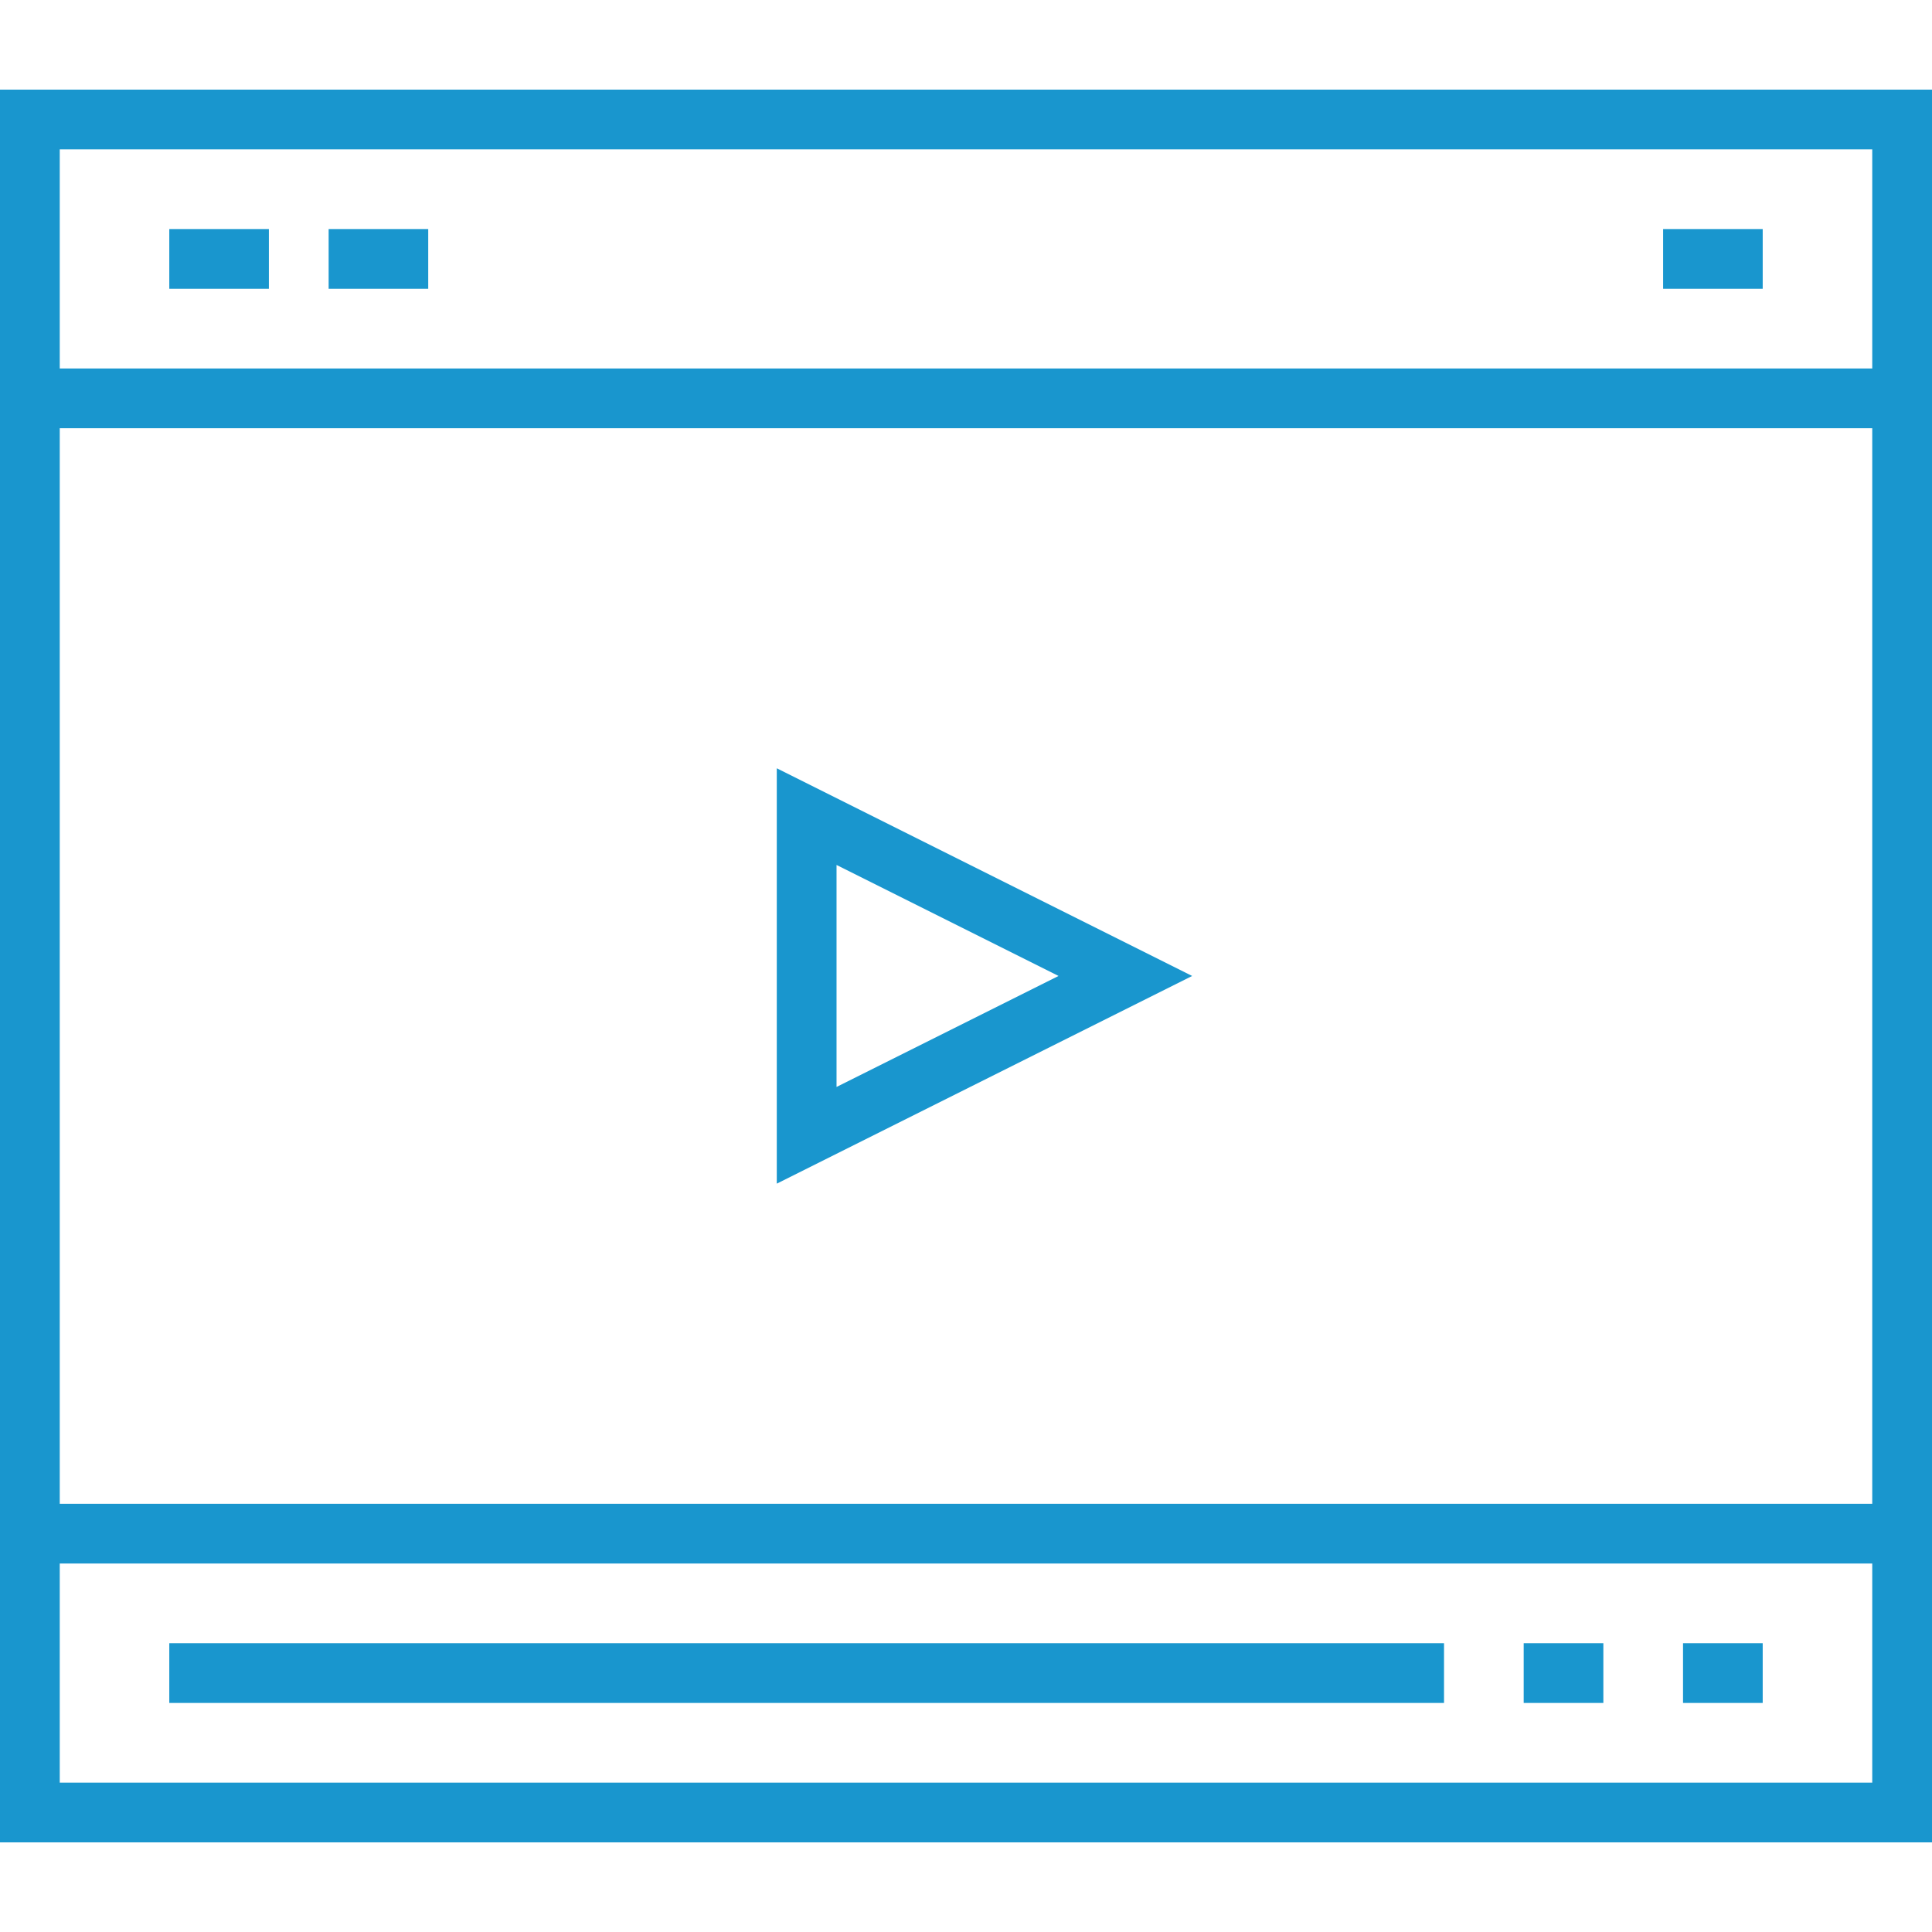 <?xml version="1.0" encoding="iso-8859-1"?>
<!-- Generator: Adobe Illustrator 19.0.0, SVG Export Plug-In . SVG Version: 6.00 Build 0)  -->
<svg xmlns="http://www.w3.org/2000/svg" xmlns:xlink="http://www.w3.org/1999/xlink" version="1.1" id="Layer_1" x="0px" y="0px" viewBox="0 0 512 512" style="enable-background:new 0 0 512 512;" xml:space="preserve" width="512px" height="512px">
<g>
	<g>
		<path d="M0,23.753v464.495h512V23.753H0z M496.165,472.412H15.835v-58.062h480.33V472.412z M496.165,398.516H15.835V113.485    h480.33V398.516z M496.165,97.649H15.835V39.588h480.33V97.649z" fill="#1996ce"/>
	</g>
</g>
<g>
	<g>
		<rect x="44.866" y="435.464" width="337.814" height="15.835" fill="#1996ce"/>
	</g>
</g>
<g>
	<g>
		<rect x="446.021" y="435.464" width="21.113" height="15.835" fill="#1996ce"/>
	</g>
</g>
<g>
	<g>
		<rect x="403.794" y="435.464" width="21.113" height="15.835" fill="#1996ce"/>
	</g>
</g>
<g>
	<g>
		<rect x="44.866" y="60.701" width="26.392" height="15.835" fill="#1996ce"/>
	</g>
</g>
<g>
	<g>
		<rect x="87.093" y="60.701" width="26.392" height="15.835" fill="#1996ce"/>
	</g>
</g>
<g>
	<g>
		<rect x="440.742" y="60.701" width="26.392" height="15.835" fill="#1996ce"/>
	</g>
</g>
<g>
	<g>
		<path d="M205.856,203.602v110.075l110.076-55.037L205.856,203.602z M221.691,229.223l58.831,29.416l-58.831,29.416V229.223z" fill="#1996ce"/>
	</g>
</g>
<g>
</g>
<g>
</g>
<g>
</g>
<g>
</g>
<g>
</g>
<g>
</g>
<g>
</g>
<g>
</g>
<g>
</g>
<g>
</g>
<g>
</g>
<g>
</g>
<g>
</g>
<g>
</g>
<g>
</g>
</svg>
